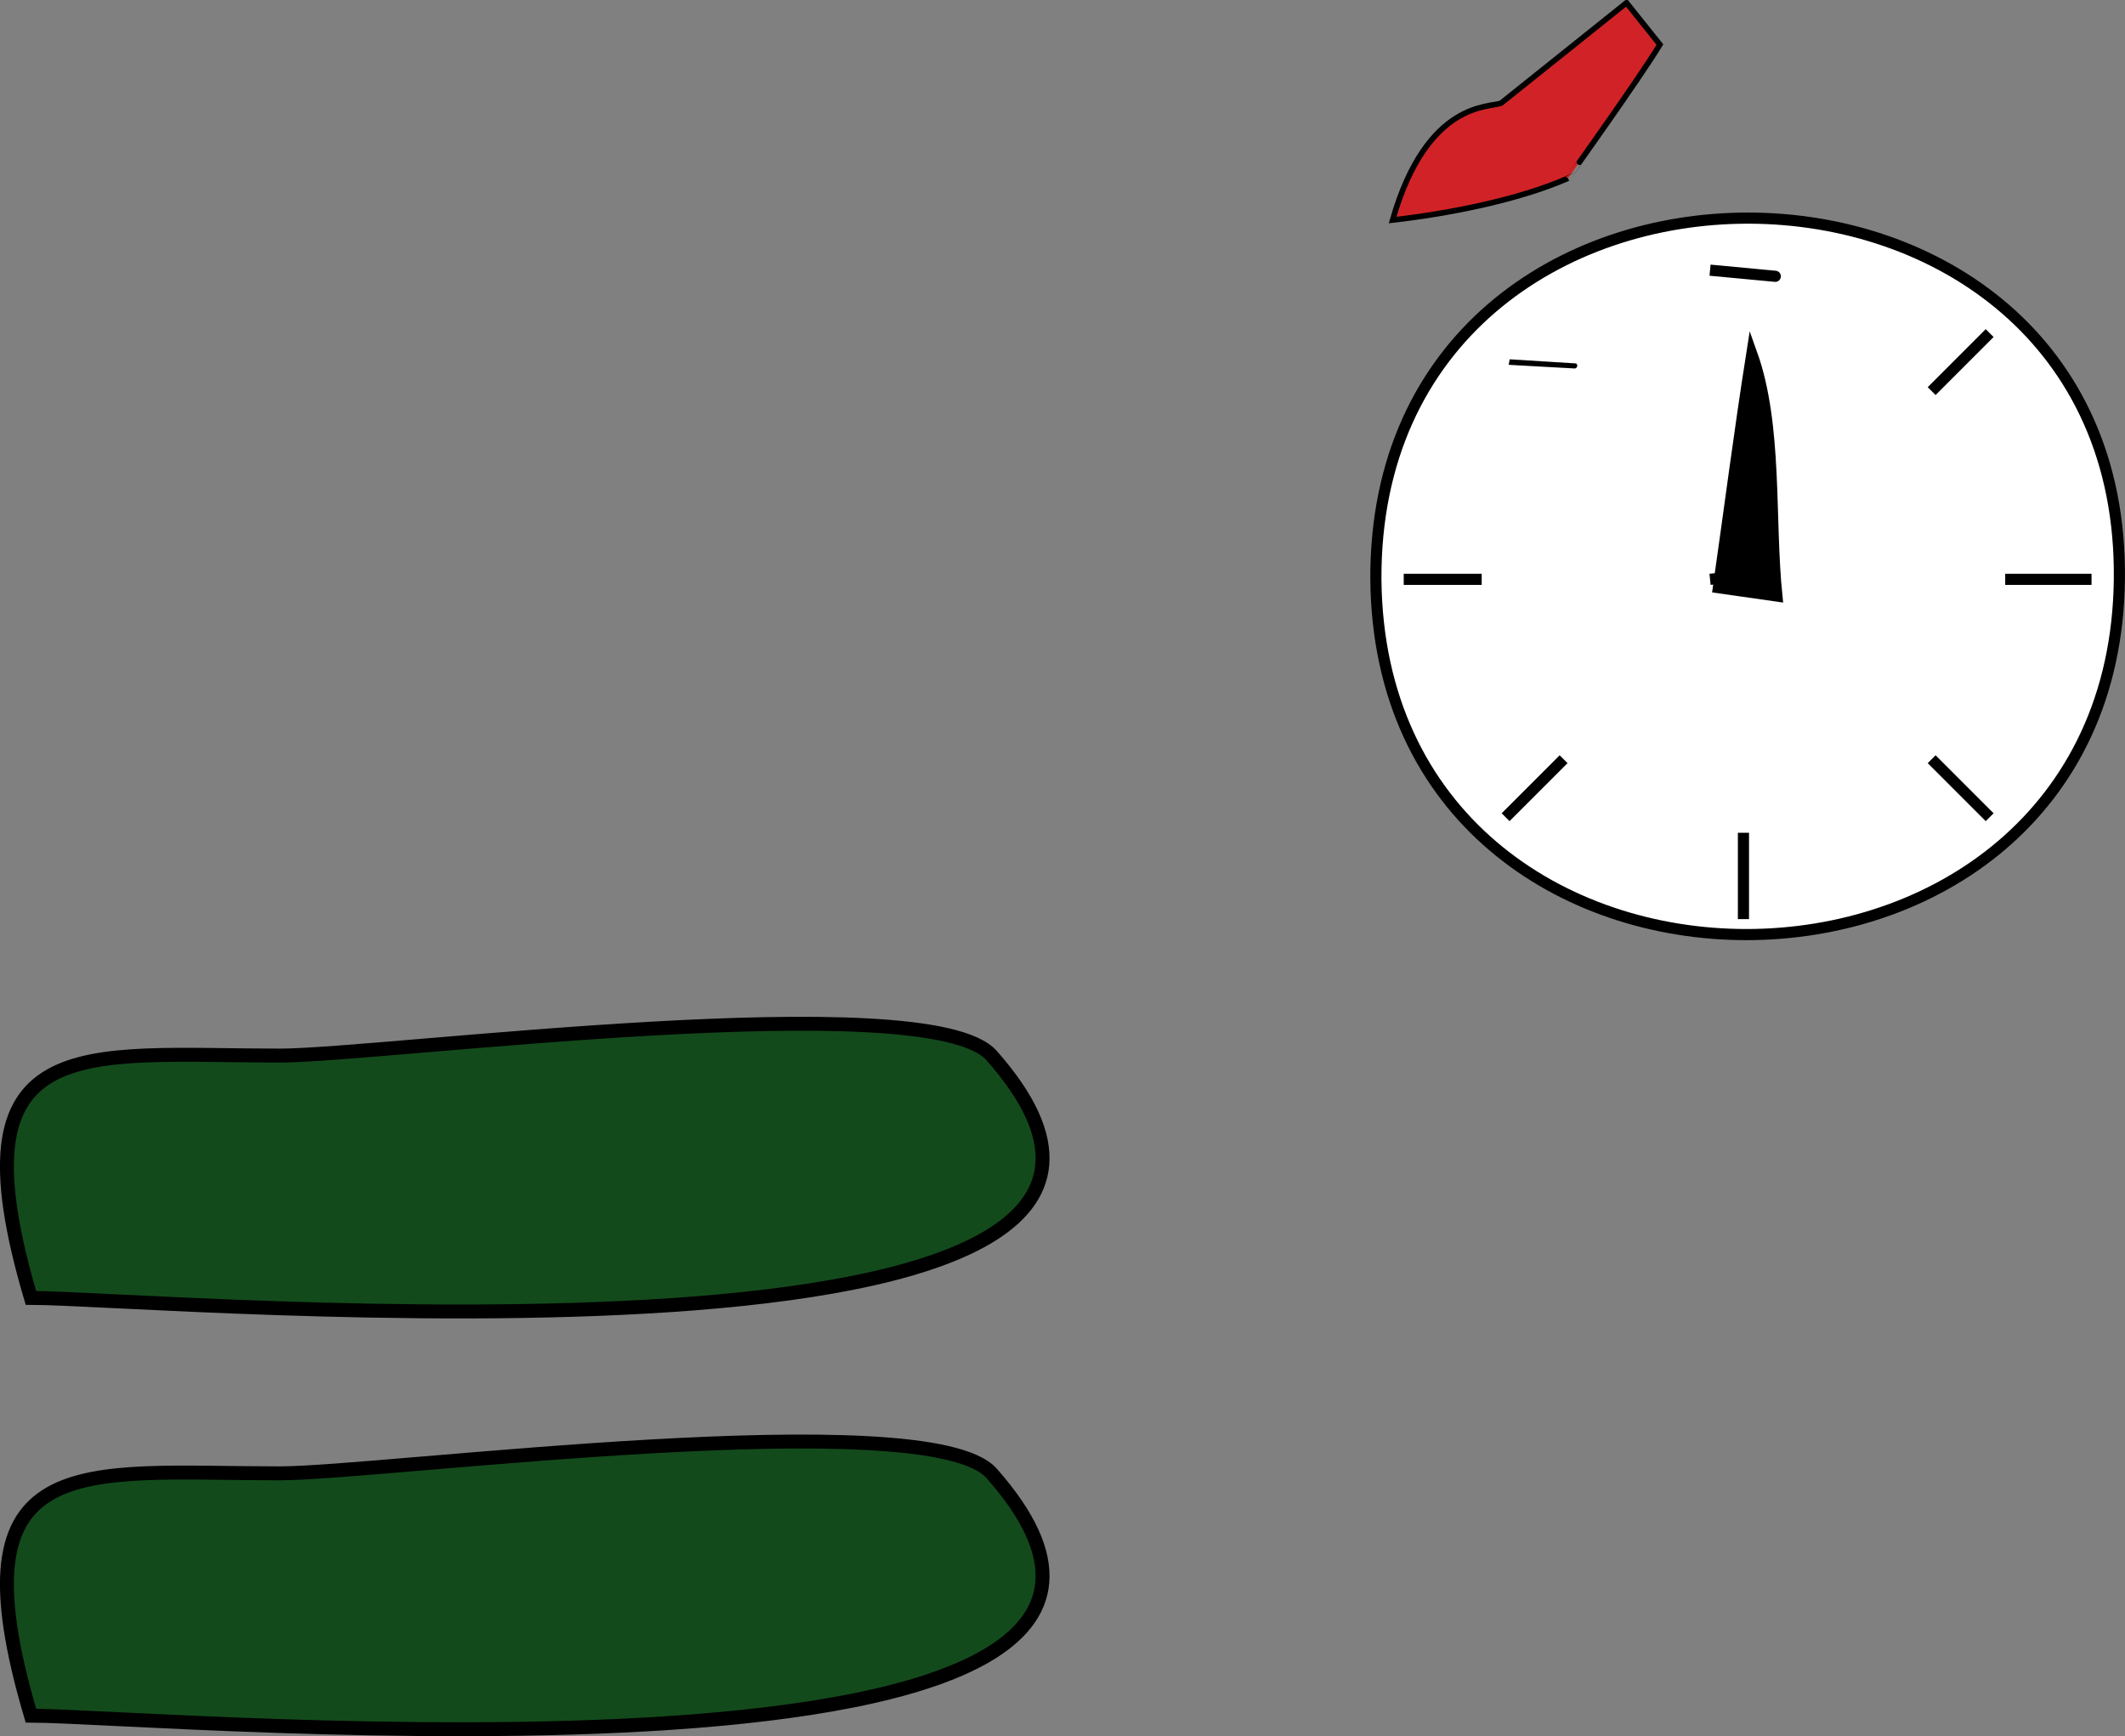<svg xmlns="http://www.w3.org/2000/svg" xmlns:xlink="http://www.w3.org/1999/xlink" version="1.1" id="Layer_1" x="0px" y="0px" enable-background="new 0 0 822.05 841.89" xml:space="preserve" viewBox="314.35 343.74 190.78 155.85">
<rect x="314.35" y="343.74" width="190.78" height="155.85" fill="#808080" stroke="none"/>
<path fill-rule="evenodd" clip-rule="evenodd" fill="#134A1C" stroke="#000000" stroke-width="1.25" stroke-linecap="square" stroke-miterlimit="10" d="  M317.125,460.242c-7.167-24.224,4.39-21.75,22.361-21.75c9.054,0,58.205-6.427,63.889,0  C430.548,469.216,328.32,460.242,317.125,460.242z M317.125,497.742c-7.167-24.224,4.39-21.75,22.361-21.75  c9.054,0,58.205-6.427,63.889,0C430.548,506.716,328.32,497.742,317.125,497.742z"/>
<path fill-rule="evenodd" clip-rule="evenodd" fill="#FFFFFF" stroke="#000000" stroke-linecap="square" stroke-miterlimit="10" d="  M437.875,395.742c0.377,42.649,66.267,42.39,66.75,0C505.116,352.645,437.673,352.379,437.875,395.742z"/>
<path fill-rule="evenodd" clip-rule="evenodd" fill="#FFFFFF" d="M470.875,418.992v6.75V418.992z"/>
<line fill="none" stroke="#000000" stroke-linecap="square" stroke-miterlimit="10" x1="470.875" y1="418.992" x2="470.875" y2="425.742"/>
<path fill-rule="evenodd" clip-rule="evenodd" fill="#FFFFFF" d="M446.875,395.742h-6H446.875z"/>
<line fill="none" stroke="#000000" stroke-linecap="square" stroke-miterlimit="10" x1="446.875" y1="395.742" x2="440.875" y2="395.742"/>
<path fill-rule="evenodd" clip-rule="evenodd" fill="#FFFFFF" d="M501.625,395.742h-6.75H501.625z"/>
<line fill="none" stroke="#000000" stroke-linecap="square" stroke-miterlimit="10" x1="501.625" y1="395.742" x2="494.875" y2="395.742"/>
<path fill-rule="evenodd" clip-rule="evenodd" fill="#FFFFFF" d="M454.375,412.242l-4.5,4.5L454.375,412.242z"/>
<line fill="none" stroke="#000000" stroke-linecap="square" stroke-miterlimit="10" x1="454.375" y1="412.242" x2="449.875" y2="416.742"/>
<path fill-rule="evenodd" clip-rule="evenodd" fill="#FFFFFF" d="M492.625,373.992l-4.5,4.5L492.625,373.992z"/>
<line fill="none" stroke="#000000" stroke-linecap="square" stroke-miterlimit="10" x1="492.625" y1="373.992" x2="488.125" y2="378.492"/>
<path fill-rule="evenodd" clip-rule="evenodd" fill="#FFFFFF" d="M492.625,416.742l-4.5-4.5L492.625,416.742z"/>
<line fill="none" stroke="#000000" stroke-linecap="square" stroke-miterlimit="10" x1="492.625" y1="416.742" x2="488.125" y2="412.242"/>
<path fill-rule="evenodd" clip-rule="evenodd" stroke="#000000" stroke-linecap="square" stroke-miterlimit="10" d="  M467.875,367.992C475.559,368.713,475.816,368.737,467.875,367.992L467.875,367.992z"/>
<path fill-rule="evenodd" clip-rule="evenodd" stroke="#000000" stroke-linecap="square" stroke-miterlimit="10" d="  M471.625,375.492c2.302,6.433,1.542,14.905,2.25,21.75c-1.75-0.25-3.5-0.5-5.25-0.75  C469.625,389.493,470.524,382.475,471.625,375.492z"/>
<path fill-rule="evenodd" clip-rule="evenodd" stroke="#000000" stroke-linecap="square" stroke-miterlimit="10" d="  M467.875,395.742C475.269,394.978,475.183,394.987,467.875,395.742L467.875,395.742z"/>
<path fill-rule="evenodd" clip-rule="evenodd" fill="#D12327" stroke="#000000" stroke-width="0.5" stroke-linecap="square" stroke-miterlimit="10" d="  M449.875,376.242C457.646,376.676,457.651,376.677,449.875,376.242L449.875,376.242z"/>
<path fill-rule="evenodd" clip-rule="evenodd" fill="#D12327" stroke="#000000" stroke-width="0.5" stroke-linecap="square" stroke-miterlimit="10" d="  M449.125,352.992c3.75-3,7.5-6,11.25-9c1,1.25,2,2.5,3,3.75c-1.842,3.038-8.256,12.009-8.25,12  c-4.553,1.986-10.805,3.186-15.75,3.75C442.477,352.693,448.183,353.424,449.125,352.992z"/>
</svg>